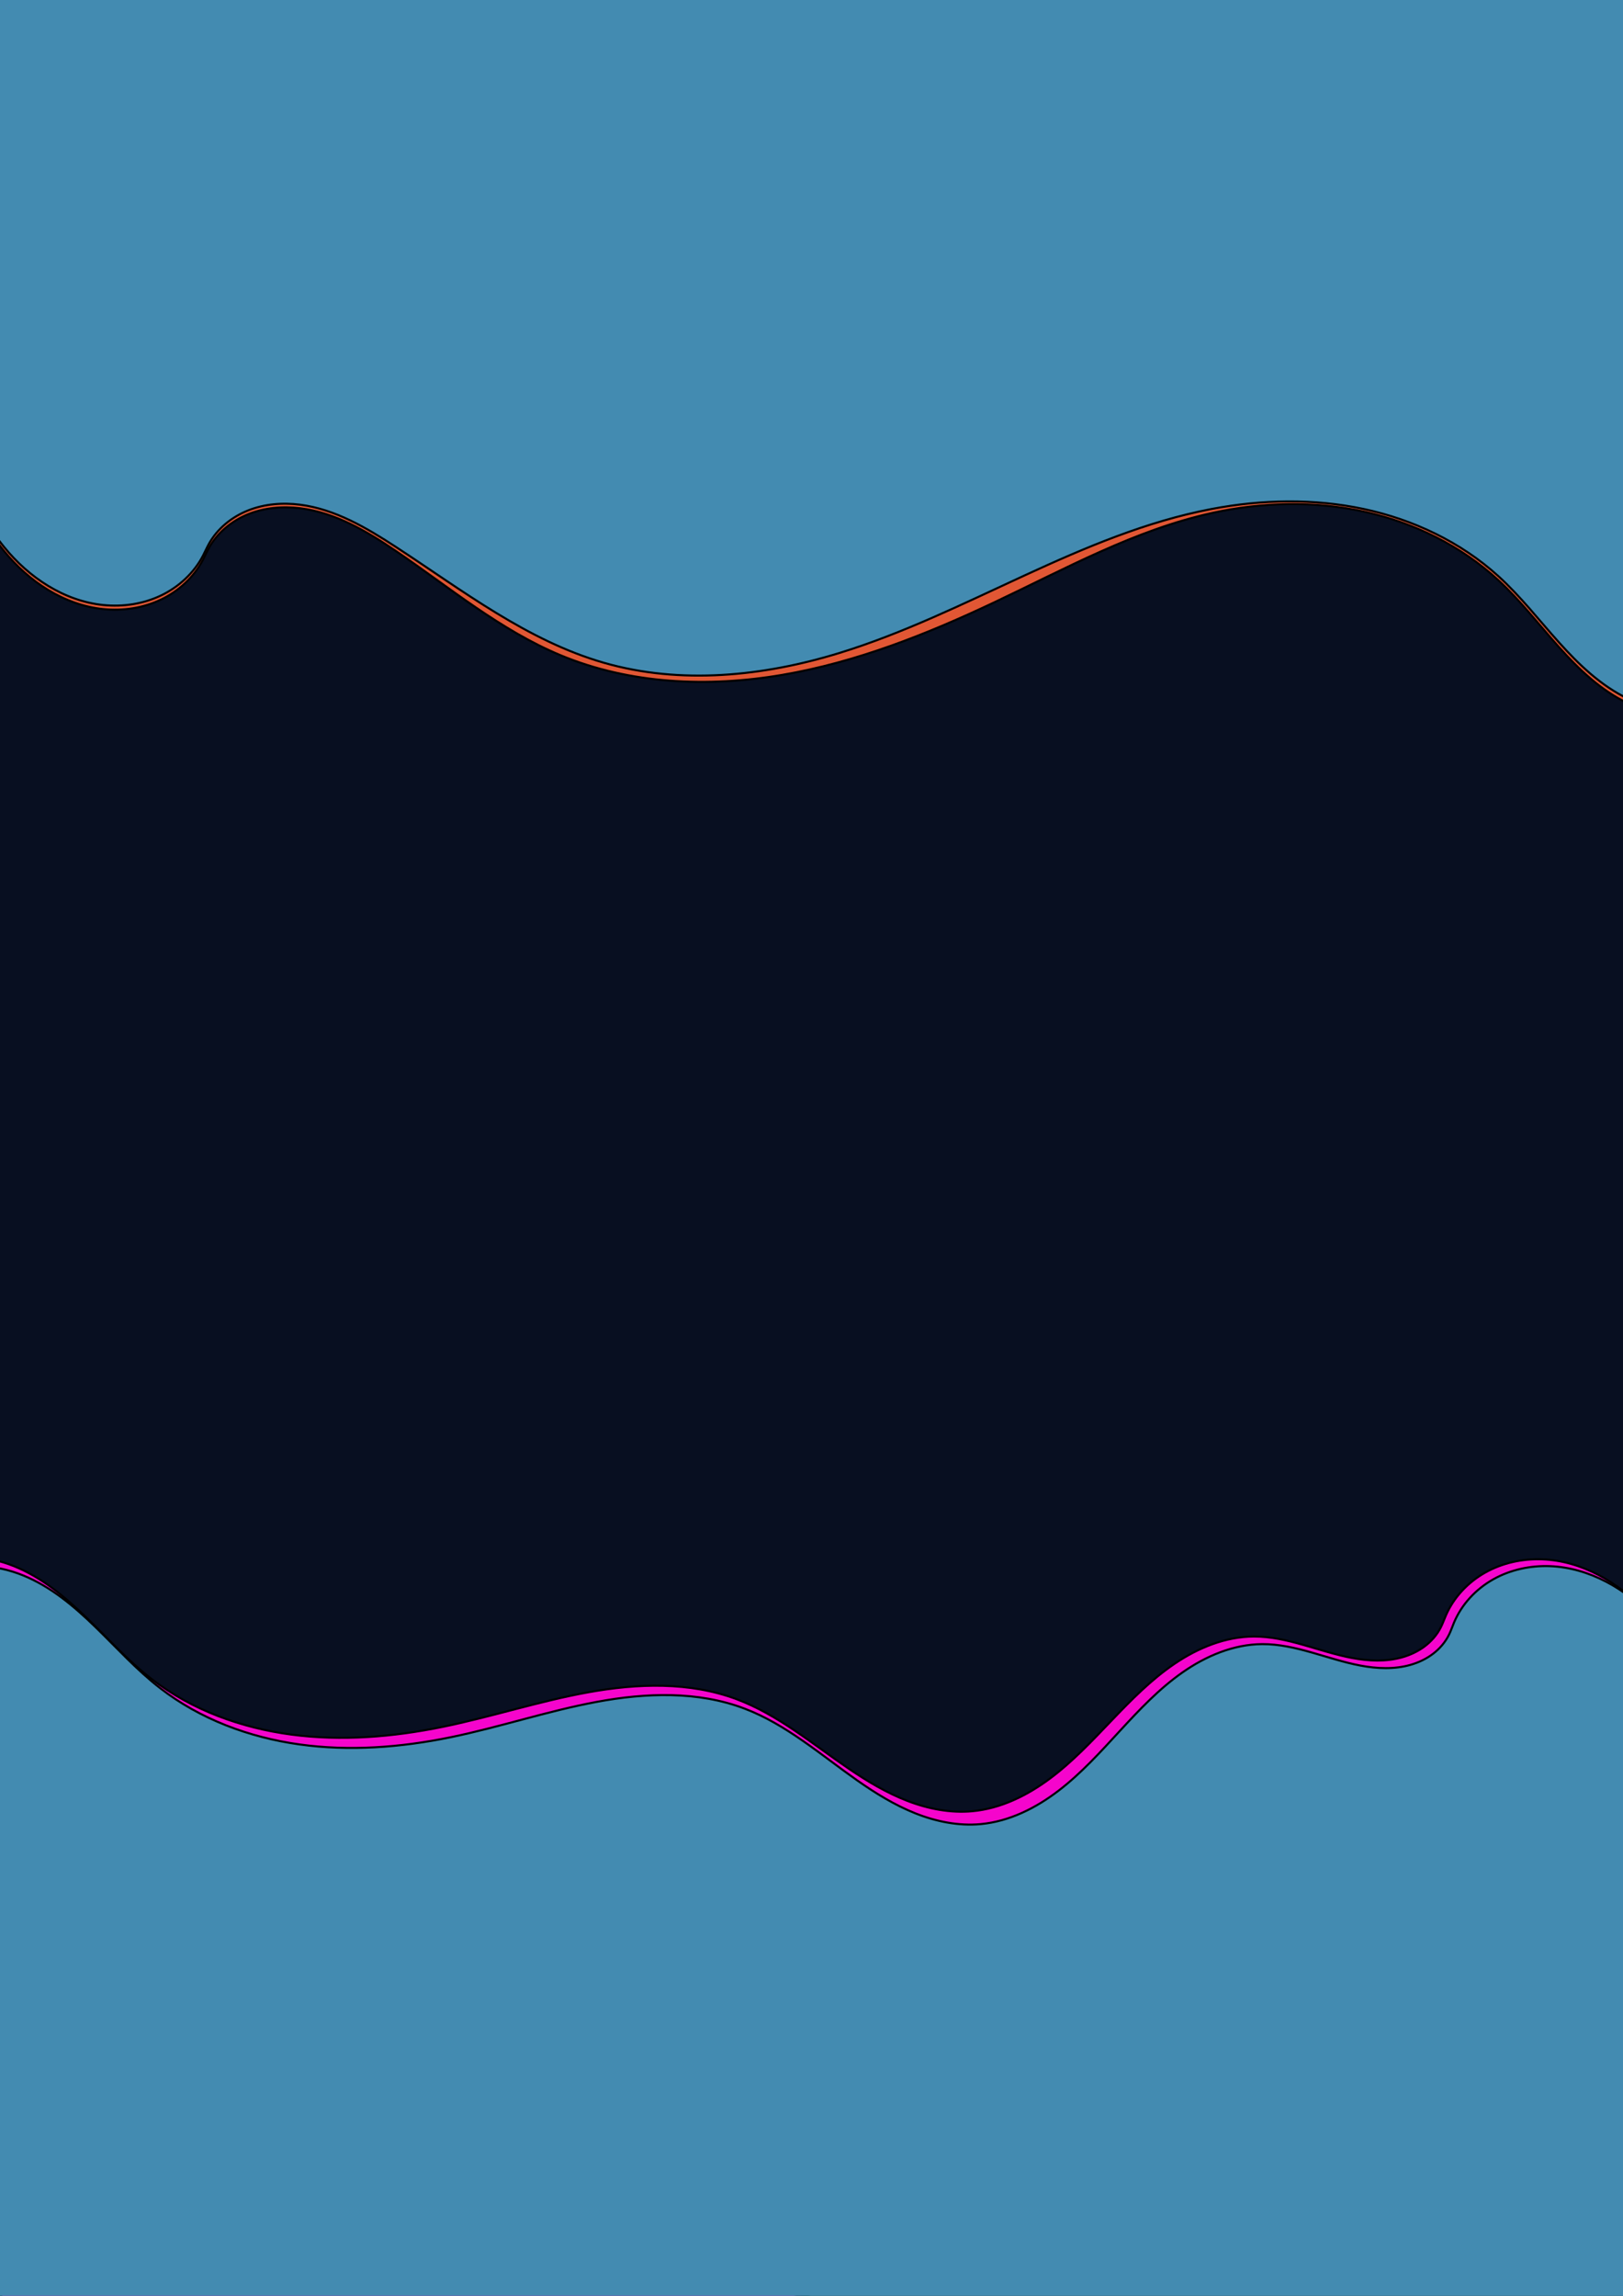 <?xml version="1.0" encoding="UTF-8" standalone="no"?>
<svg
   xmlns:osb="http://www.openswatchbook.org/uri/2009/osb"
   xmlns:dc="http://purl.org/dc/elements/1.1/"
   xmlns:cc="http://creativecommons.org/ns#"
   xmlns:rdf="http://www.w3.org/1999/02/22-rdf-syntax-ns#"
   xmlns:svg="http://www.w3.org/2000/svg"
   xmlns="http://www.w3.org/2000/svg"
   xmlns:sodipodi="http://sodipodi.sourceforge.net/DTD/sodipodi-0.dtd"
   xmlns:inkscape="http://www.inkscape.org/namespaces/inkscape"
   width="210mm"
   height="297mm"
   viewBox="0 0 210 297"
   version="1.1"
   id="svg8"
   sodipodi:docname="drawing.svg"
   inkscape:version="1.0 (4035a4f, 2020-05-01)">
  <defs
     id="defs2">
    <inkscape:path-effect
       lpeversion="1"
       is_visible="true"
       id="path-effect994"
       effect="spiro" />
    <inkscape:path-effect
       effect="spiro"
       id="path-effect965"
       is_visible="true"
       lpeversion="1" />
    <inkscape:path-effect
       effect="spiro"
       id="path-effect961"
       is_visible="true"
       lpeversion="1" />
    <inkscape:path-effect
       lpeversion="1"
       is_visible="true"
       id="path-effect953"
       effect="spiro" />
    <inkscape:path-effect
       lpeversion="1"
       is_visible="true"
       id="path-effect3147"
       effect="spiro" />
    <inkscape:path-effect
       effect="spiro"
       id="path-effect3123"
       is_visible="true"
       lpeversion="1" />
    <linearGradient
       id="linearGradient3037"
       osb:paint="solid">
      <stop
         style="stop-color:#000000;stop-opacity:1;"
         offset="0"
         id="stop3035" />
    </linearGradient>
    <linearGradient
       id="linearGradient3031"
       osb:paint="solid">
      <stop
         style="stop-color:#080000;stop-opacity:1;"
         offset="0"
         id="stop3029" />
    </linearGradient>
    <inkscape:path-effect
       lpeversion="1"
       is_visible="true"
       id="path-effect997"
       effect="spiro" />
    <inkscape:path-effect
       effect="spiro"
       id="path-effect978"
       is_visible="true"
       lpeversion="1" />
    <inkscape:path-effect
       effect="spiro"
       id="path-effect974"
       is_visible="true"
       lpeversion="1" />
    <inkscape:path-effect
       effect="spiro"
       id="path-effect835"
       is_visible="true"
       lpeversion="1" />
    <filter
       id="filter929"
       style="color-interpolation-filters:sRGB;"
       inkscape:menu-tooltip="A volcanic texture, a little like leather"
       inkscape:menu="Materials"
       inkscape:label="Cracked Lava">
      <feGaussianBlur
         id="feGaussianBlur897"
         stdDeviation="0.5"
         in="SourceGraphic"
         result="result0" />
      <feTurbulence
         id="feTurbulence899"
         result="result1"
         numOctaves="7"
         seed="488"
         baseFrequency="0.042" />
      <feDisplacementMap
         id="feDisplacementMap901"
         yChannelSelector="G"
         in="result1"
         in2="result1"
         scale="0"
         xChannelSelector="R"
         result="result5" />
      <feComposite
         id="feComposite903"
         in="result0"
         in2="result5"
         operator="in"
         result="result2" />
      <feSpecularLighting
         id="feSpecularLighting907"
         in="result2"
         specularExponent="65"
         specularConstant="2"
         result="result4"
         surfaceScale="2"
         lighting-color="rgb(255,230,136)">
        <feDistantLight
           id="feDistantLight905"
           azimuth="225"
           elevation="62" />
      </feSpecularLighting>
      <feComposite
         id="feComposite909"
         result="result91"
         operator="arithmetic"
         in="result4"
         in2="result2"
         k2="-0.5"
         k3="1"
         k1="2.5" />
      <feBlend
         id="feBlend911"
         in2="result91"
         mode="multiply"
         result="fbSourceGraphic" />
      <feColorMatrix
         id="feColorMatrix913"
         result="fbSourceGraphicAlpha"
         in="fbSourceGraphic"
         values="1 0 0 -1 0 1 0 1 -1 0 1 0 0 -1 0 -2 -0.5 0 5 -2" />
      <feGaussianBlur
         id="feGaussianBlur915"
         result="result0"
         in="fbSourceGraphicAlpha"
         stdDeviation="8" />
      <feOffset
         id="feOffset917"
         result="result3"
         in="result0"
         dy="2"
         dx="2" />
      <feSpecularLighting
         id="feSpecularLighting921"
         specularExponent="15"
         specularConstant="0.8"
         surfaceScale="4"
         lighting-color="rgb(255,255,255)"
         result="result1"
         in="result0">
        <fePointLight
           id="fePointLight919"
           z="20000"
           y="-10000"
           x="-5000" />
      </feSpecularLighting>
      <feComposite
         id="feComposite923"
         operator="in"
         result="result2"
         in="result1"
         in2="fbSourceGraphicAlpha" />
      <feComposite
         id="feComposite925"
         in2="result2"
         k3="2"
         k2="2"
         operator="arithmetic"
         result="result4"
         in="fbSourceGraphic" />
      <feBlend
         id="feBlend927"
         in2="result4"
         mode="darken" />
    </filter>
    <filter
       style="color-interpolation-filters:sRGB;"
       inkscape:label="Duochrome"
       id="filter981">
      <feColorMatrix
         type="luminanceToAlpha"
         result="colormatrix1"
         id="feColorMatrix961" />
      <feFlood
         flood-opacity="1"
         flood-color="rgb(13,0,226)"
         result="flood1"
         id="feFlood963" />
      <feComposite
         in2="colormatrix1"
         operator="out"
         result="composite1"
         id="feComposite965" />
      <feFlood
         flood-opacity="1"
         flood-color="rgb(255,255,0)"
         result="flood2"
         id="feFlood967" />
      <feComposite
         in2="colormatrix1"
         result="composite2"
         operator="in"
         id="feComposite969" />
      <feComposite
         in="composite2"
         in2="composite1"
         k2="1"
         k3="1"
         operator="arithmetic"
         result="composite3"
         id="feComposite971" />
      <feColorMatrix
         in="composite3"
         type="matrix"
         values="2 -1 0 0 0 0 2 -1 0 0 -1 0 2 0 0 0 0 0 1 0 "
         result="colormatrix2"
         id="feColorMatrix973" />
      <feComposite
         in="colormatrix2"
         in2="composite3"
         operator="arithmetic"
         k2="0.677"
         result="composite4"
         id="feComposite975" />
      <feBlend
         in="composite4"
         in2="composite3"
         mode="normal"
         result="blend"
         id="feBlend977" />
      <feComposite
         in2="SourceGraphic"
         operator="in"
         id="feComposite979"
         result="fbSourceGraphic" />
      <feColorMatrix
         result="fbSourceGraphicAlpha"
         in="fbSourceGraphic"
         values="0 0 0 -1 0 0 0 0 -1 0 0 0 0 -1 0 0 0 0 1 0"
         id="feColorMatrix983" />
      <feColorMatrix
         id="feColorMatrix985"
         type="luminanceToAlpha"
         result="colormatrix1"
         in="fbSourceGraphic" />
      <feFlood
         id="feFlood987"
         flood-opacity="1"
         flood-color="rgb(13,0,226)"
         result="flood1" />
      <feComposite
         in2="colormatrix1"
         id="feComposite989"
         operator="out"
         result="composite1" />
      <feFlood
         id="feFlood991"
         flood-opacity="1"
         flood-color="rgb(255,255,0)"
         result="flood2" />
      <feComposite
         in2="colormatrix1"
         id="feComposite993"
         result="composite2"
         operator="in" />
      <feComposite
         in2="composite1"
         id="feComposite995"
         in="composite2"
         k2="1"
         k3="1"
         operator="arithmetic"
         result="composite3" />
      <feColorMatrix
         id="feColorMatrix997"
         in="composite3"
         type="matrix"
         values="2 -1 0 0 0 0 2 -1 0 0 -1 0 2 0 0 0 0 0 1 0 "
         result="colormatrix2" />
      <feComposite
         in2="composite3"
         id="feComposite999"
         in="colormatrix2"
         operator="arithmetic"
         k2="0.677"
         result="composite4" />
      <feBlend
         in2="composite3"
         id="feBlend1001"
         in="composite4"
         mode="normal"
         result="blend" />
      <feComposite
         in2="fbSourceGraphic"
         id="feComposite1003"
         operator="in" />
    </filter>
  </defs>
  <sodipodi:namedview
     id="base"
     pagecolor="#ffffff"
     bordercolor="#666666"
     borderopacity="1.0"
     inkscape:pageopacity="0.0"
     inkscape:pageshadow="2"
     inkscape:zoom="1.9350486"
     inkscape:cx="435.39136"
     inkscape:cy="894.33023"
     inkscape:document-units="mm"
     inkscape:current-layer="layer1"
     inkscape:document-rotation="0"
     showgrid="false"
     inkscape:window-width="2108"
     inkscape:window-height="1315"
     inkscape:window-x="2741"
     inkscape:window-y="42"
     inkscape:window-maximized="0" />
  <g
     inkscape:label="Layer 1"
     inkscape:groupmode="layer"
     id="layer1">
    <rect
       style="fill:#080f21;fill-opacity:1;fill-rule:evenodd;stroke-width:0.28"
       id="rect839"
       width="214.69"
       height="305.458"
       x="-0.756"
       y="-8.315" />
    <path
       style="fill:#e55934;fill-opacity:0.98;stroke:#000000;stroke-width:0.265px;stroke-linecap:butt;stroke-linejoin:miter;stroke-opacity:1"
       d="m 0.529,71.287 c 3.203,3.954 7.775,6.995 12.838,7.509 2.531,0.257 5.141,-0.13 7.44,-1.221 2.299,-1.091 4.271,-2.899 5.453,-5.153 0.262,-0.5 0.485,-1.019 0.757,-1.514 1.099,-2.002 2.973,-3.53 5.091,-4.383 2.119,-0.853 4.468,-1.057 6.734,-0.775 4.533,0.563 8.612,2.97 12.391,5.537 6.964,4.73 13.523,10.241 21.294,13.477 8.975,3.738 19.084,4.179 28.668,2.545 9.584,-1.634 18.721,-5.254 27.509,-9.414 9.173,-4.342 18.187,-9.346 28.099,-11.527 6.447,-1.418 13.198,-1.591 19.648,-0.188 6.45,1.404 12.585,4.412 17.434,8.891 2.851,2.633 5.227,5.73 7.814,8.623 2.587,2.893 5.461,5.638 8.967,7.302 1.753,0.832 3.652,1.381 5.589,1.496 1.937,0.115 3.913,-0.214 5.662,-1.055 1.749,-0.841 3.26,-2.205 4.177,-3.916 0.917,-1.71 1.213,-3.766 0.711,-5.64 -0.552,-2.058 -1.989,-3.758 -3.516,-5.245 -1.526,-1.487 -3.199,-2.854 -4.431,-4.593 -1.962,-2.769 -2.644,-6.283 -2.538,-9.675 0.106,-3.392 0.943,-6.713 1.782,-10.001 2.331,-9.138 4.717,-18.287 6.054,-27.622 0.851,-5.94 1.267,-12.046 -0.043,-17.902 -0.655,-2.928 -1.745,-5.772 -3.352,-8.306 -1.607,-2.534 -3.741,-4.752 -6.297,-6.324 -4.836,-2.973 -10.751,-3.446 -16.417,-3.793 -21.289,-1.303 -42.649,-1.916 -63.947,-0.757 -28.301,1.54 -56.939,6.181 -84.758,0.757 -8.562,-1.67 -17.001,-4.289 -25.717,-4.658 -4.358,-0.184 -8.772,0.208 -12.925,1.541 -4.153,1.333 -8.042,3.638 -10.926,6.91 C -1.992,-5.783 -3.36,-3.448 -4.39,-0.984 -6.408,3.843 -7.13,9.122 -7.298,14.351 c -0.169,5.229 0.196,10.46 0.26,15.692 0.087,7.139 -0.386,14.302 0.333,21.406 0.719,7.103 2.74,14.291 7.235,19.838 z"
       id="path963"
       inkscape:path-effect="#path-effect965"
       inkscape:original-d="m 0.5291667,71.287272 c 2.522306,13.747744 17.1537443,0.757033 25.7302203,1.135155 8.576475,0.378121 0.504778,-1.008764 0.75677,-1.513541 0.251992,-0.50478 16.144716,0.252521 24.216677,0.378386 8.071961,0.125862 8.681381,20.287952 21.293971,13.476746 12.612586,-6.811203 46.339085,-12.418353 56.176845,-6.868961 9.83776,5.549389 15.36005,-11.148149 28.09876,-11.5268 12.73872,-0.37865 24.72146,5.802178 37.08179,8.702868 12.36033,2.900694 21.94663,4.540893 32.91955,6.810942 10.97292,2.270048 -5.29714,-6.558418 -7.9461,-9.838026 -2.64896,-3.279606 -0.50425,-13.117102 -0.75677,-19.676049 -0.25252,-6.558949 4.03638,-18.4145 6.05417,-27.622148 2.01779,-9.207647 -6.46065,-21.6878379 -9.69137,-32.5321535 -3.23073,-10.8443155 -10.94456,-2.5283105 -16.41724,-3.7928625 -5.47267,-1.264552 -42.63118,-0.504249 -63.94716,-0.756771 -21.31599,-0.252521 -56.505318,0.504779 -84.758373,0.756771 -28.253055,0.251993 -33.044864,2.5288394 -49.56769276,3.7928625 C -16.749614,-6.5222868 -3.0018944,-3.2514224 -4.3898459,-0.98437563 -5.7777972,1.2826711 -6.1553806,19.700968 -7.0385449,30.043242 c -0.8831644,10.342274 5.0454056,27.496282 7.5677116,41.24403 z"
       sodipodi:nodetypes="ssssssssssssssssssss" />
    <path
       inkscape:original-d="M 0.52916667,70.758105 C 3.0514727,84.505849 17.682911,71.515138 26.259387,71.89326 c 8.576475,0.378121 0.504778,-1.008764 0.75677,-1.513541 0.251992,-0.50478 16.144716,0.252521 24.216677,0.378386 8.071961,0.125862 14.287399,21.792005 26.899989,14.980799 12.612586,-6.811203 20.633441,-6.812334 30.471197,-1.262942 9.83776,5.549389 35.45968,-18.258221 48.19839,-18.636872 12.73872,-0.37865 24.72146,5.802178 37.08179,8.702868 12.36033,2.900694 21.94663,4.540893 32.91955,6.810942 10.97292,2.270048 -5.29714,-6.558418 -7.9461,-9.838026 -2.64896,-3.279606 -0.50425,-13.117102 -0.75677,-19.676049 -0.25252,-6.558949 4.03638,-18.4145 6.05417,-27.622148 2.01779,-9.207647 -6.46065,-21.6878376 -9.69137,-32.5321532 -3.23073,-10.8443158 -10.94456,-2.5283108 -16.41724,-3.7928628 -5.47267,-1.264552 -42.63118,-0.504249 -63.94716,-0.756771 -21.31599,-0.252521 -56.505318,0.504779 -84.758373,0.756771 -28.253055,0.251993 -33.044864,2.5288397 -49.56769274,3.7928628 -16.52282826,1.2640224 -2.77510866,4.5348876 -4.16306016,6.8019339 -1.3879513,2.26704678 -1.7655347,20.6853433 -2.648699,31.0276173 -0.8831644,10.342274 5.0454056,27.496282 7.56771157,41.24403 z"
       inkscape:path-effect="#path-effect953"
       id="path951"
       d="m 0.529,70.758 c 3.203,3.955 7.775,6.997 12.838,7.511 2.532,0.257 5.142,-0.13 7.44,-1.221 2.299,-1.092 4.271,-2.9 5.452,-5.154 0.262,-0.5 0.485,-1.019 0.757,-1.514 1.098,-1.997 2.976,-3.513 5.095,-4.352 2.118,-0.839 4.463,-1.026 6.723,-0.736 4.52,0.58 8.583,2.976 12.399,5.466 8.633,5.632 16.994,12.131 26.9,14.981 9.908,2.851 20.617,1.767 30.471,-1.263 16.499,-5.073 31.239,-15.421 48.198,-18.637 6.466,-1.226 13.177,-1.369 19.615,-0.002 6.438,1.367 12.596,4.279 17.466,8.705 2.867,2.605 5.252,5.686 7.839,8.568 2.587,2.883 5.453,5.624 8.948,7.292 1.748,0.834 3.641,1.387 5.574,1.507 1.933,0.12 3.906,-0.201 5.654,-1.035 1.748,-0.833 3.261,-2.191 4.181,-3.895 0.92,-1.704 1.221,-3.755 0.723,-5.627 -0.548,-2.059 -1.985,-3.761 -3.512,-5.247 -1.527,-1.487 -3.201,-2.853 -4.434,-4.591 -1.964,-2.768 -2.647,-6.282 -2.54,-9.674 0.106,-3.392 0.944,-6.713 1.784,-10.002 2.333,-9.138 4.718,-18.286 6.054,-27.622 0.851,-5.94 1.267,-12.046 -0.043,-17.902 -0.655,-2.928 -1.744,-5.772 -3.351,-8.306 -1.607,-2.534 -3.741,-4.753 -6.297,-6.324 -4.836,-2.973 -10.751,-3.446 -16.417,-3.793 -21.289,-1.303 -42.649,-1.915 -63.947,-0.757 -28.301,1.54 -56.939,6.181 -84.758,0.757 -8.562,-1.67 -17.001,-4.289 -25.717,-4.658 -4.358,-0.184 -8.772,0.208 -12.925,1.541 -4.153,1.333 -8.042,3.638 -10.926,6.91 -1.765,2.003 -3.133,4.338 -4.163,6.802 -2.018,4.827 -2.74,10.106 -2.909,15.336 -0.169,5.229 0.196,10.46 0.26,15.692 0.087,7.139 -0.385,14.302 0.334,21.405 0.719,7.103 2.74,14.291 7.234,19.839 z"
       style="fill:#438bb1;fill-opacity:1;stroke:#000000;stroke-width:0.265px;stroke-linecap:butt;stroke-linejoin:miter;stroke-opacity:1"
       sodipodi:nodetypes="ssssssssssssssssssss" />
    <path
       inkscape:original-d="m 212.83976,208.41987 c -3.41959,-13.38917 -17.16643,0.36651 -25.74923,0.55013 -8.58279,0.18362 -0.43745,1.02722 -0.65575,1.54118 -0.2183,0.51397 -16.12645,0.79841 -24.18926,1.19798 -8.0628,0.39957 -24.27707,15.06495 -36.41519,22.59777 -12.13812,7.53284 -20.3627,-9.66571 -30.543586,-14.49822 -10.180863,-4.8325 -25.373426,2.39862 -38.059776,3.5983 -12.686363,1.19969 -25.049099,-4.11615 -37.573224,-6.17385 -12.5241227,-2.05774 -22.1974297,-3.05278 -33.295724,-4.57879 -11.0983,-1.52603 5.7163583,6.12178 8.5749513,9.18304 2.858593,3.06125 1.36448,12.89839 2.047141,19.34795 0.682661,6.44956 -2.8185,18.41523 -4.227324,27.62323 -1.408826,9.20799 7.87080903,20.96118 11.8066325,31.44213 3.9358359,10.48098 11.0869542,1.78246 16.6308592,2.67406 5.543894,0.89159 42.572284,-2.26851 63.858751,-3.40238 21.286479,-1.1339 56.350139,-4.16328 84.525659,-6.24457 28.17554,-2.08125 32.8075,-4.63669 49.21167,-6.95467 16.40416,-2.31798 2.47134,-4.65061 3.70743,-6.97555 1.23609,-2.32493 0.40345,-20.50656 0.60559,-30.75949 0.20214,-10.2529 -6.84003,-26.77907 -10.25962,-40.16825 z"
       inkscape:path-effect="#path-effect994"
       id="path992"
       d="m 212.84,208.42 c -3.45,-3.755 -8.213,-6.512 -13.309,-6.698 -2.548,-0.093 -5.133,0.467 -7.356,1.715 -2.223,1.248 -4.068,3.195 -5.084,5.533 -0.223,0.512 -0.406,1.042 -0.656,1.541 -0.487,0.973 -1.221,1.815 -2.09,2.469 -0.869,0.654 -1.871,1.123 -2.918,1.419 -2.093,0.592 -4.33,0.492 -6.468,0.09 -4.276,-0.804 -8.363,-2.79 -12.714,-2.779 -3.666,0.009 -7.214,1.461 -10.25,3.515 -3.036,2.054 -5.624,4.693 -8.159,7.342 -2.535,2.648 -5.056,5.34 -7.996,7.53 -2.94,2.189 -6.36,3.871 -10.01,4.211 -2.856,0.266 -5.748,-0.302 -8.425,-1.334 -2.677,-1.032 -5.156,-2.517 -7.529,-4.129 -4.746,-3.223 -9.215,-7.028 -14.59,-9.035 -6.065,-2.265 -12.796,-2.038 -19.166,-0.885 -6.371,1.153 -12.55,3.19 -18.894,4.483 -6.415,1.309 -13.035,1.85 -19.525,0.989 -6.49,-0.861 -12.859,-3.171 -18.048,-7.163 -3.065,-2.358 -5.668,-5.251 -8.444,-7.944 -2.776,-2.693 -5.806,-5.238 -9.395,-6.679 -1.794,-0.721 -3.716,-1.153 -5.649,-1.151 -1.934,0.002 -3.88,0.446 -5.568,1.389 -1.688,0.943 -3.108,2.394 -3.91,4.154 -0.802,1.76 -0.96,3.825 -0.33,5.653 0.69,2.002 2.237,3.584 3.857,4.947 1.62,1.363 3.376,2.598 4.718,4.236 2.126,2.595 3.037,6.015 3.157,9.368 0.12,3.352 -0.491,6.683 -1.11,9.98 -1.72,9.16 -3.525,18.33 -4.227,27.623 -0.447,5.92 -0.43,11.976 1.274,17.664 0.852,2.844 2.126,5.574 3.888,7.963 1.761,2.39 4.018,4.433 6.645,5.815 5.023,2.641 10.956,2.71 16.631,2.674 21.327,-0.133 42.681,-0.879 63.859,-3.402 28.142,-3.353 56.415,-9.848 84.526,-6.245 8.648,1.108 17.234,3.172 25.95,2.98 4.358,-0.096 8.736,-0.769 12.794,-2.36 4.058,-1.591 7.793,-4.133 10.468,-7.575 1.623,-2.088 2.838,-4.478 3.707,-6.976 1.699,-4.883 2.081,-10.137 1.909,-15.305 -0.172,-5.168 -0.882,-10.301 -1.303,-15.455 -0.575,-7.032 -0.616,-14.125 -1.815,-21.078 -1.199,-6.953 -3.671,-13.895 -8.444,-19.091 z"
       style="fill:#f505cc;fill-opacity:1;stroke:#000000;stroke-width:0.265px;stroke-linecap:butt;stroke-linejoin:miter;stroke-opacity:1" />
    <path
       sodipodi:nodetypes="ssssssscssssssssssss"
       style="fill:#438bb1;fill-opacity:1;stroke:#000000;stroke-width:0.265px;stroke-linecap:butt;stroke-linejoin:miter;stroke-opacity:1"
       d="m 213.898,209.305 c -3.482,-3.728 -8.233,-6.496 -13.33,-6.695 -2.549,-0.1 -5.138,0.454 -7.361,1.704 -2.223,1.25 -4.064,3.208 -5.058,5.558 -0.223,0.528 -0.404,1.073 -0.656,1.588 -0.478,0.978 -1.208,1.826 -2.074,2.485 -0.867,0.659 -1.868,1.132 -2.915,1.431 -2.094,0.597 -4.333,0.497 -6.473,0.094 -4.28,-0.807 -8.371,-2.803 -12.726,-2.775 -3.701,0.023 -7.273,1.536 -10.304,3.659 -3.032,2.123 -5.592,4.841 -8.099,7.564 -2.507,2.723 -5.003,5.49 -7.941,7.74 -2.939,2.251 -6.385,3.981 -10.071,4.319 -2.875,0.264 -5.784,-0.33 -8.466,-1.399 -2.682,-1.069 -5.155,-2.601 -7.517,-4.26 -4.725,-3.318 -9.165,-7.225 -14.561,-9.279 -6.056,-2.305 -12.803,-2.055 -19.172,-0.867 -6.369,1.188 -12.541,3.272 -18.888,4.574 -6.421,1.317 -13.055,1.826 -19.547,0.922 -6.492,-0.904 -12.848,-3.264 -18.026,-7.283 -3.041,-2.36 -5.628,-5.242 -8.389,-7.924 -2.761,-2.682 -5.774,-5.216 -9.342,-6.661 -1.784,-0.723 -3.694,-1.161 -5.618,-1.171 -1.925,-0.01 -3.864,0.416 -5.554,1.336 -1.69,0.92 -3.121,2.344 -3.949,4.082 -0.827,1.738 -1.027,3.787 -0.444,5.621 0.652,2.052 2.196,3.693 3.822,5.103 1.627,1.411 3.399,2.684 4.753,4.358 2.171,2.685 3.088,6.21 3.199,9.662 0.111,3.451 -0.523,6.878 -1.152,10.273 -1.747,9.435 -3.482,18.894 -4.227,28.461 -0.474,6.077 -0.533,12.29 1.141,18.151 0.837,2.93 2.109,5.751 3.891,8.223 1.782,2.473 4.082,4.592 6.774,6.021 5.016,2.663 10.951,2.774 16.631,2.755 21.329,-0.071 42.665,-1.111 63.859,-3.506 28.098,-3.175 56.612,-8.718 84.389,-3.426 8.036,1.531 15.954,3.965 24.126,4.34 4.086,0.188 8.226,-0.152 12.135,-1.358 3.909,-1.206 7.584,-3.308 10.353,-6.319 3.526,-3.834 5.409,-8.918 6.442,-14.024 2.101,-10.384 1,-21.105 0.606,-31.692 -0.271,-7.271 -0.208,-14.59 -1.434,-21.762 -1.226,-7.172 -3.859,-14.307 -8.825,-19.625 z"
       id="path959"
       inkscape:path-effect="#path-effect961"
       inkscape:original-d="m 213.8981,209.30472 c -3.41959,-13.79523 -17.16643,0.37762 -25.74923,0.56681 -8.58279,0.18919 -0.43745,1.05837 -0.65575,1.58792 -0.2183,0.52955 -16.12645,0.82262 -24.18926,1.23432 -8.0628,0.41168 -24.27707,15.52182 -36.41519,23.28309 -12.13812,7.76129 -20.3627,-9.95885 -30.543592,-14.93792 -10.180863,-4.97905 -25.373426,2.47137 -38.059776,3.70744 -12.686363,1.23607 -25.049099,-4.24099 -37.573224,-6.36109 -12.5241233,-2.12015 -22.1974303,-3.14537 -33.295724,-4.71765 -11.0983,-1.57231 5.7163577,6.30743 8.5749507,9.46153 2.858593,3.15409 1.36448,13.28957 2.047141,19.93473 0.682661,6.64515 -2.8185,18.97371 -4.227324,28.46096 -1.408826,9.48724 7.870809,21.59688 11.8066325,32.39568 3.9358359,10.79884 11.0869548,1.83651 16.6308598,2.75515 5.543894,0.91864 42.572284,-2.3373 63.858751,-3.50555 21.286485,-1.16829 56.213415,-1.28144 84.388935,-3.42585 28.17554,-2.14437 30.20959,-0.9488 46.61376,-3.33708 16.40416,-2.38829 5.20598,-11.62827 6.44207,-14.02371 1.23609,-2.39544 0.40345,-21.12847 0.60559,-31.69235 0.20214,-10.56383 -6.84003,-27.59119 -10.25962,-41.38643 z" />
  </g>
</svg>
